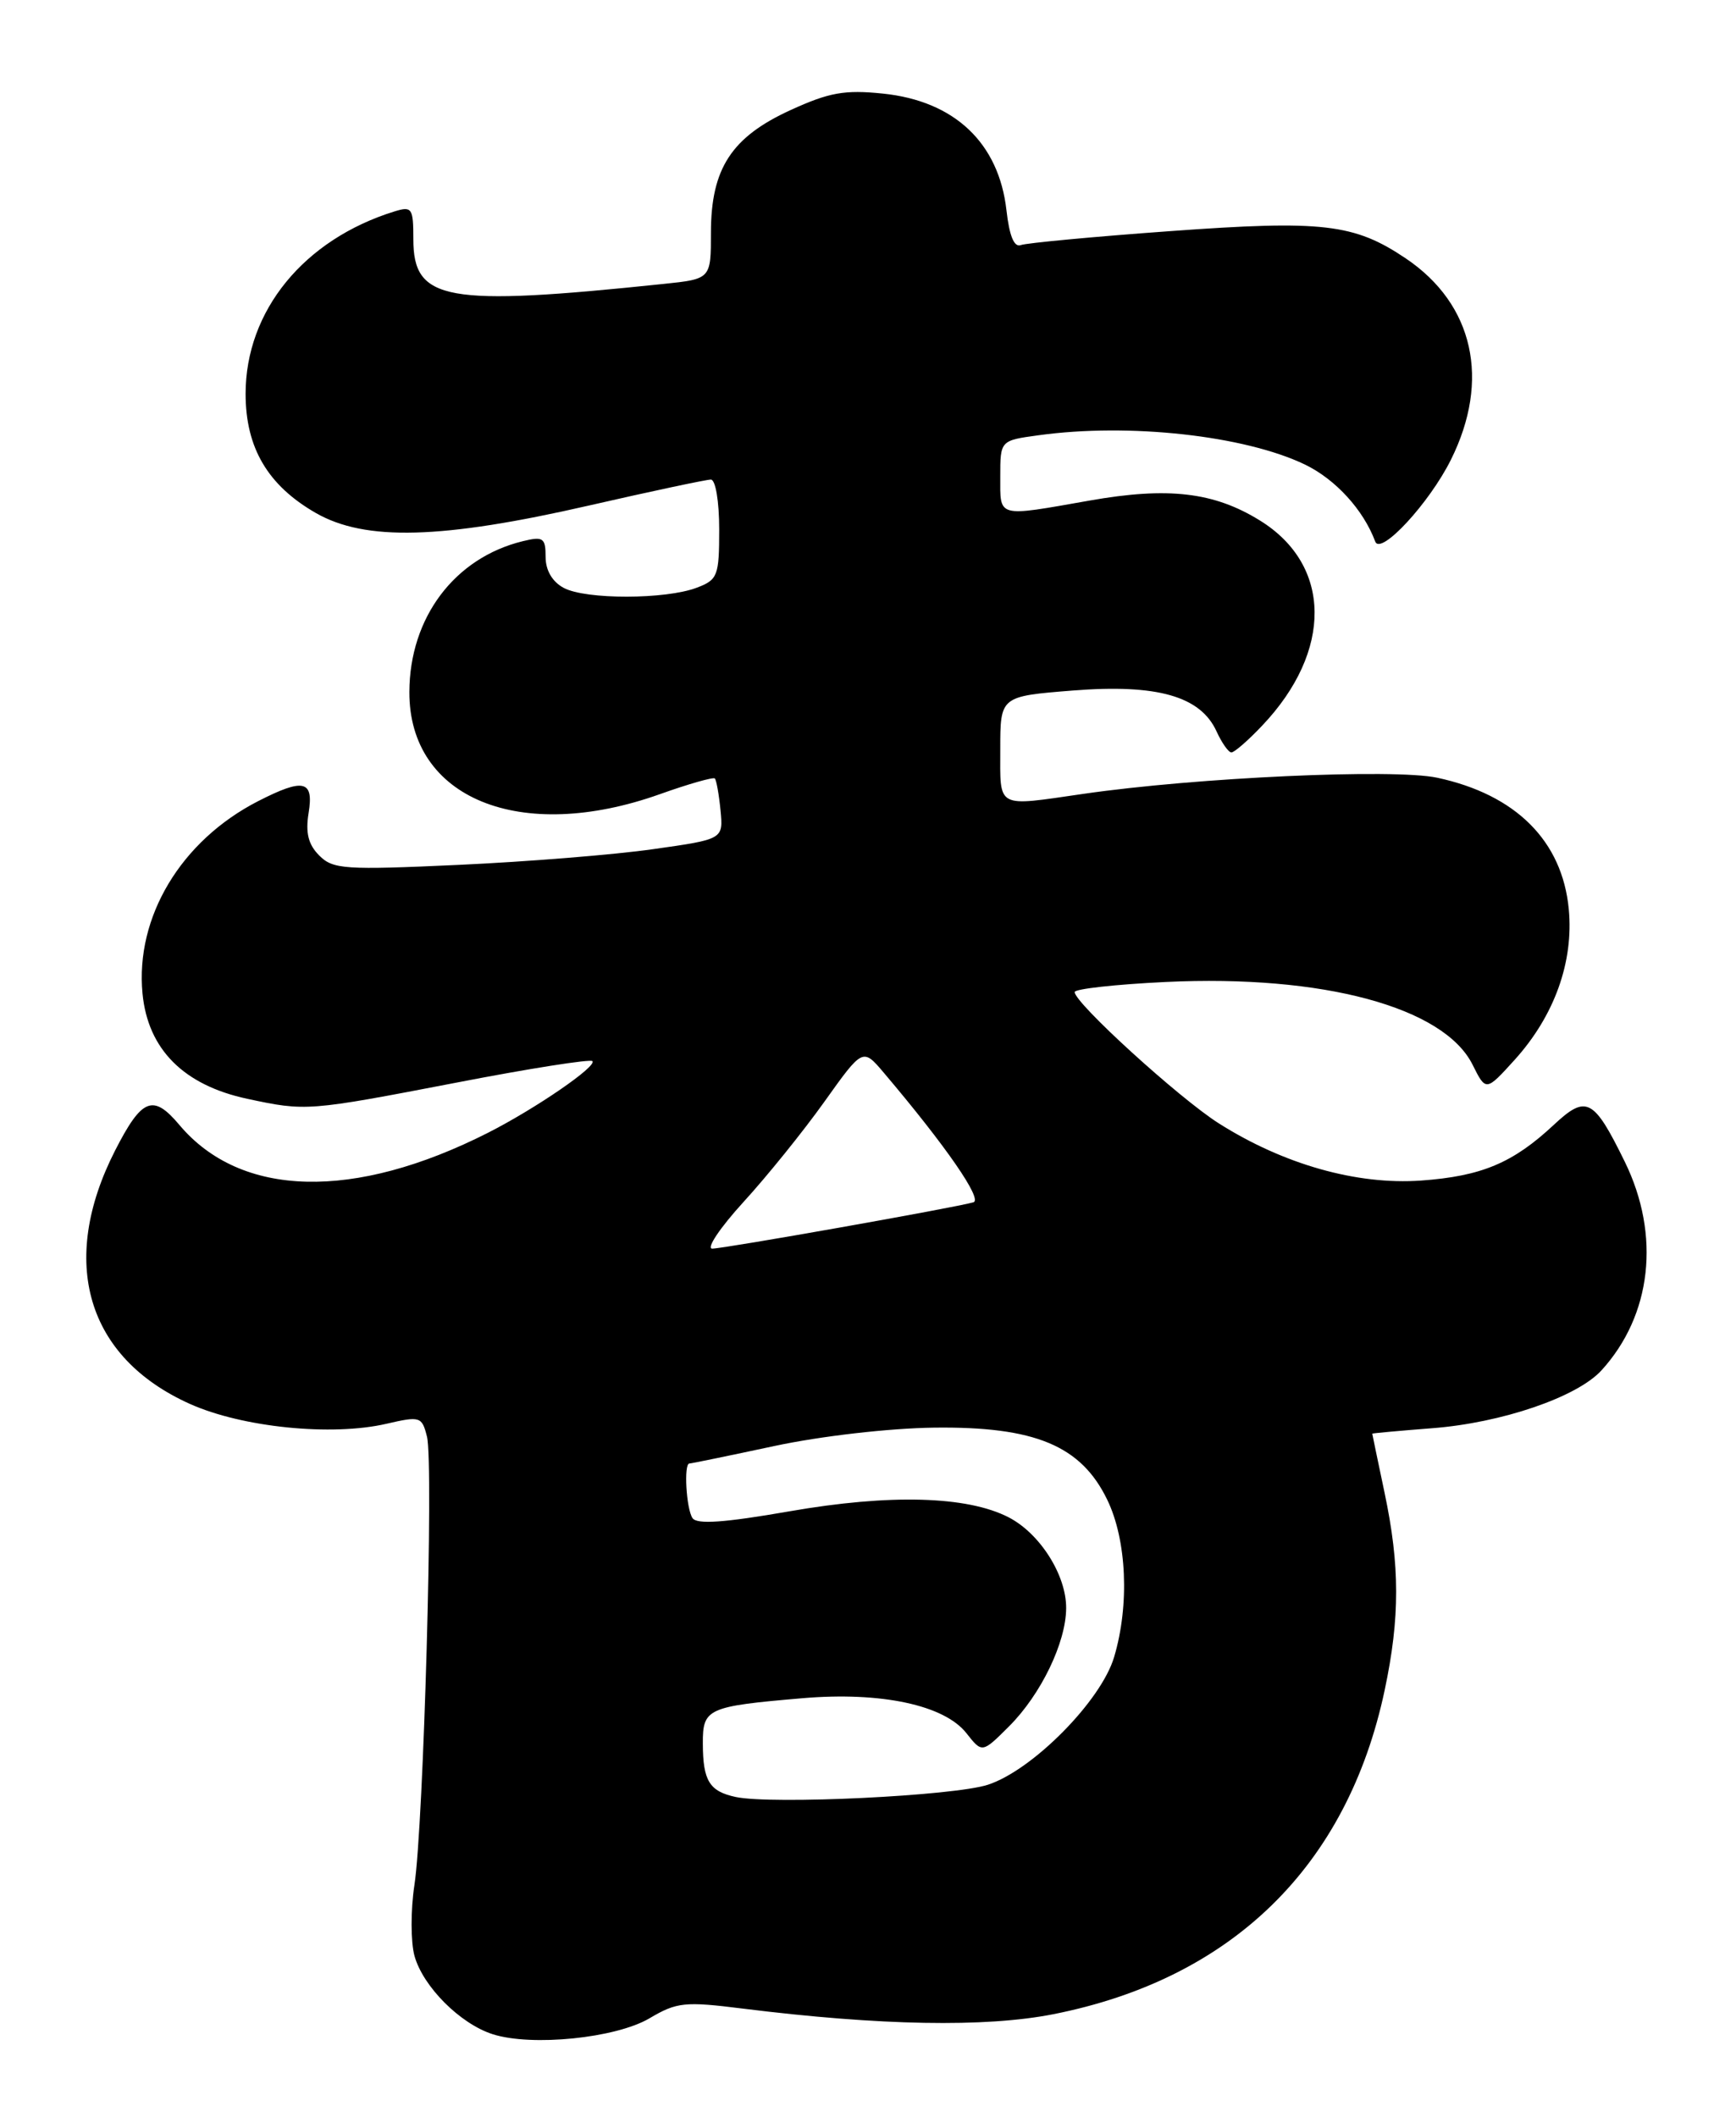 <?xml version="1.0" encoding="UTF-8" standalone="no"?>
<!DOCTYPE svg PUBLIC "-//W3C//DTD SVG 1.1//EN" "http://www.w3.org/Graphics/SVG/1.1/DTD/svg11.dtd" >
<svg xmlns="http://www.w3.org/2000/svg" xmlns:xlink="http://www.w3.org/1999/xlink" version="1.1" viewBox="0 0 210 256">
 <g >
 <path fill="currentColor"
d=" M 78.56 244.10 C 81.87 242.14 82.84 242.04 89.84 242.92 C 106.47 244.99 119.19 245.22 127.42 243.60 C 149.05 239.32 162.99 225.69 167.50 204.41 C 169.36 195.65 169.35 189.33 167.48 180.50 C 166.67 176.65 166.00 173.45 166.00 173.39 C 166.00 173.34 169.26 173.04 173.25 172.73 C 181.63 172.09 190.77 168.97 193.72 165.74 C 199.81 159.07 200.90 149.40 196.55 140.51 C 192.78 132.82 191.90 132.36 187.95 136.05 C 183.01 140.66 179.22 142.25 171.89 142.78 C 164.13 143.33 155.27 140.82 147.45 135.87 C 142.64 132.82 130.00 121.31 130.00 119.98 C 130.00 119.60 134.96 119.05 141.03 118.76 C 160.02 117.86 174.65 121.80 178.13 128.76 C 179.75 132.01 179.75 132.01 183.24 128.16 C 188.04 122.84 190.38 116.32 189.77 109.94 C 188.98 101.70 183.37 96.10 173.86 94.06 C 168.62 92.94 144.80 94.02 131.06 96.01 C 120.40 97.55 121.00 97.88 121.00 90.61 C 121.00 84.21 121.00 84.21 129.81 83.51 C 139.99 82.71 145.22 84.20 147.16 88.45 C 147.80 89.85 148.61 91.00 148.96 91.00 C 149.32 91.00 151.00 89.54 152.69 87.75 C 161.24 78.74 161.12 68.33 152.41 62.95 C 146.86 59.51 141.30 58.86 131.80 60.54 C 120.50 62.53 121.00 62.66 121.00 57.64 C 121.00 53.27 121.00 53.27 125.64 52.64 C 136.59 51.13 150.53 52.67 157.85 56.18 C 161.56 57.97 164.93 61.66 166.36 65.50 C 167.01 67.22 172.90 60.85 175.51 55.61 C 180.32 45.96 178.27 36.80 170.08 31.27 C 163.82 27.05 160.00 26.61 141.60 27.95 C 132.31 28.62 124.16 29.39 123.49 29.64 C 122.68 29.95 122.10 28.54 121.75 25.44 C 120.83 17.28 115.46 12.21 106.81 11.32 C 102.17 10.84 100.30 11.18 95.64 13.31 C 88.48 16.58 86.01 20.39 86.00 28.12 C 86.00 33.74 86.00 33.74 80.25 34.34 C 53.86 37.10 50.00 36.40 50.00 28.91 C 50.00 25.18 49.83 24.92 47.75 25.56 C 36.77 28.95 29.71 37.59 29.71 47.63 C 29.71 54.16 32.40 58.71 38.20 62.04 C 44.19 65.47 53.42 65.22 71.24 61.14 C 78.80 59.41 85.44 58.00 85.99 58.00 C 86.56 58.00 87.00 60.65 87.00 64.02 C 87.00 69.66 86.82 70.12 84.28 71.08 C 80.52 72.51 70.85 72.53 68.19 71.10 C 66.81 70.36 66.00 68.98 66.00 67.36 C 66.00 65.05 65.71 64.85 63.25 65.45 C 54.99 67.46 49.55 74.69 49.52 83.68 C 49.47 96.57 62.93 102.06 79.82 96.05 C 83.29 94.81 86.29 93.96 86.47 94.15 C 86.66 94.34 86.97 96.07 87.16 98.00 C 87.50 101.50 87.50 101.50 79.00 102.70 C 74.33 103.37 63.74 104.22 55.47 104.60 C 41.72 105.23 40.28 105.14 38.62 103.47 C 37.30 102.15 36.94 100.74 37.33 98.33 C 37.98 94.36 36.74 94.07 31.21 96.90 C 21.89 101.68 16.35 110.91 17.24 120.17 C 17.89 126.90 22.21 131.24 29.91 132.89 C 37.02 134.41 37.21 134.40 55.23 130.93 C 64.00 129.23 71.40 128.07 71.66 128.33 C 72.27 128.94 64.83 134.05 59.05 136.99 C 42.82 145.22 29.12 144.88 21.69 136.04 C 18.51 132.26 17.16 132.81 13.92 139.15 C 7.06 152.61 10.47 164.18 22.97 169.79 C 29.30 172.63 40.13 173.73 46.76 172.19 C 50.83 171.25 51.04 171.32 51.65 173.75 C 52.47 177.00 51.24 220.73 50.13 227.99 C 49.67 231.02 49.68 234.87 50.14 236.55 C 51.17 240.26 55.66 244.76 59.60 246.02 C 64.33 247.53 74.48 246.50 78.56 244.10 Z  M 89.00 217.33 C 85.82 216.65 85.03 215.38 85.02 210.87 C 85.00 206.62 85.55 206.37 97.11 205.38 C 106.58 204.58 114.24 206.21 116.91 209.62 C 118.81 212.03 118.81 212.03 122.06 208.79 C 125.92 204.93 128.95 198.66 128.97 194.50 C 129.00 190.51 125.81 185.47 122.02 183.51 C 117.00 180.92 107.66 180.66 95.50 182.78 C 87.64 184.15 84.29 184.39 83.77 183.60 C 83.01 182.47 82.70 177.00 83.39 177.00 C 83.60 177.00 88.22 176.05 93.64 174.89 C 99.28 173.68 107.57 172.73 113.00 172.66 C 125.19 172.51 130.77 174.83 133.94 181.38 C 136.30 186.25 136.65 194.08 134.78 200.38 C 133.22 205.69 124.91 214.09 119.50 215.85 C 115.36 217.20 93.41 218.26 89.00 217.33 Z  M 89.93 145.38 C 92.75 142.30 97.16 136.84 99.72 133.25 C 104.37 126.73 104.37 126.73 106.93 129.76 C 114.43 138.61 118.91 145.09 117.75 145.41 C 115.38 146.08 87.50 151.02 86.15 151.01 C 85.41 151.00 87.11 148.47 89.93 145.38 Z "/>
</g>
</svg>